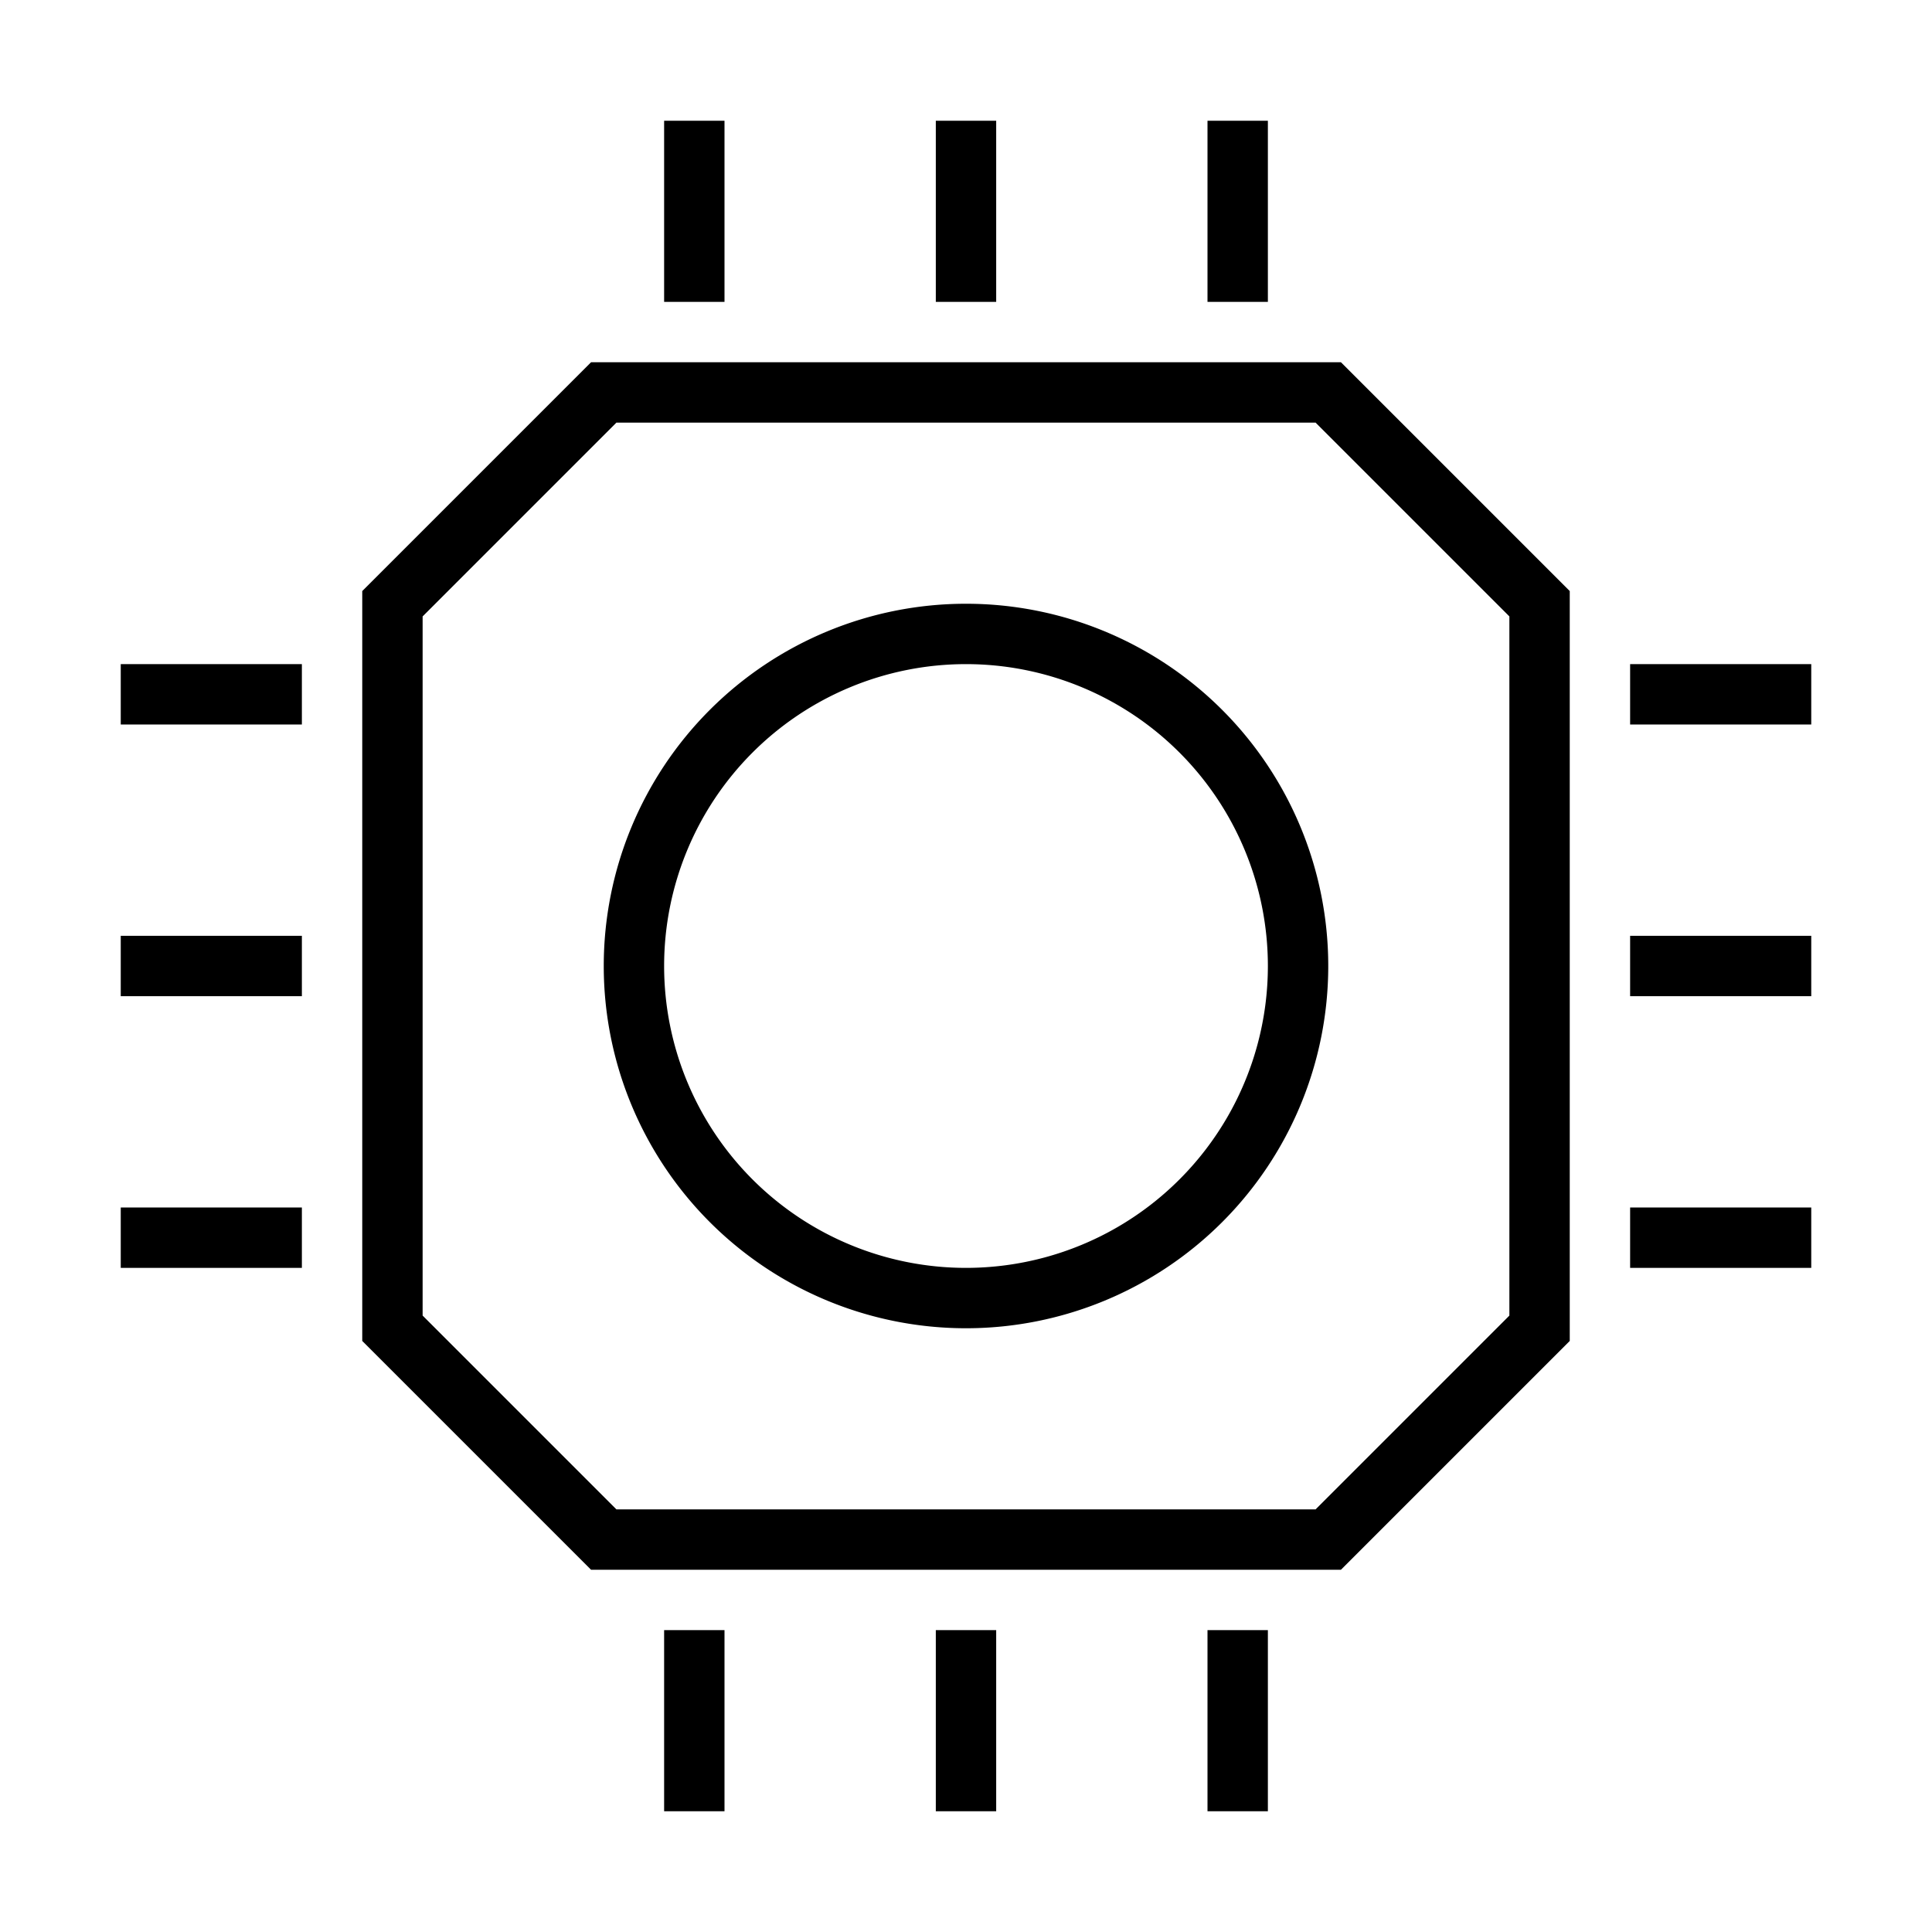 <svg xmlns="http://www.w3.org/2000/svg" viewBox="0 0 32 32"><title>polaris-icons</title><g id="Path"><path d="M16,10a6,6,0,1,0,6,6A6,6,0,0,0,16,10Zm0,11a5,5,0,1,1,5-5A5,5,0,0,1,16,21Z"/><path d="M9.79,6,6,9.79V22.21L9.79,26H22.21L26,22.21V9.79L22.21,6ZM25,21.79,21.79,25H10.21L7,21.79V10.21L10.21,7H21.79L25,10.21Z"/><rect x="11" y="2" width="1" height="3"/><rect x="15.5" y="2" width="1" height="3"/><rect x="20" y="2" width="1" height="3"/><rect x="11" y="27" width="1" height="3"/><rect x="15.5" y="27" width="1" height="3"/><rect x="20" y="27" width="1" height="3"/><rect x="27" y="11" width="3" height="1"/><rect x="27" y="15.5" width="3" height="1"/><rect x="27" y="20" width="3" height="1"/><rect x="2" y="11" width="3" height="1"/><rect x="2" y="15.5" width="3" height="1"/><rect x="2" y="20" width="3" height="1"/></g></svg>